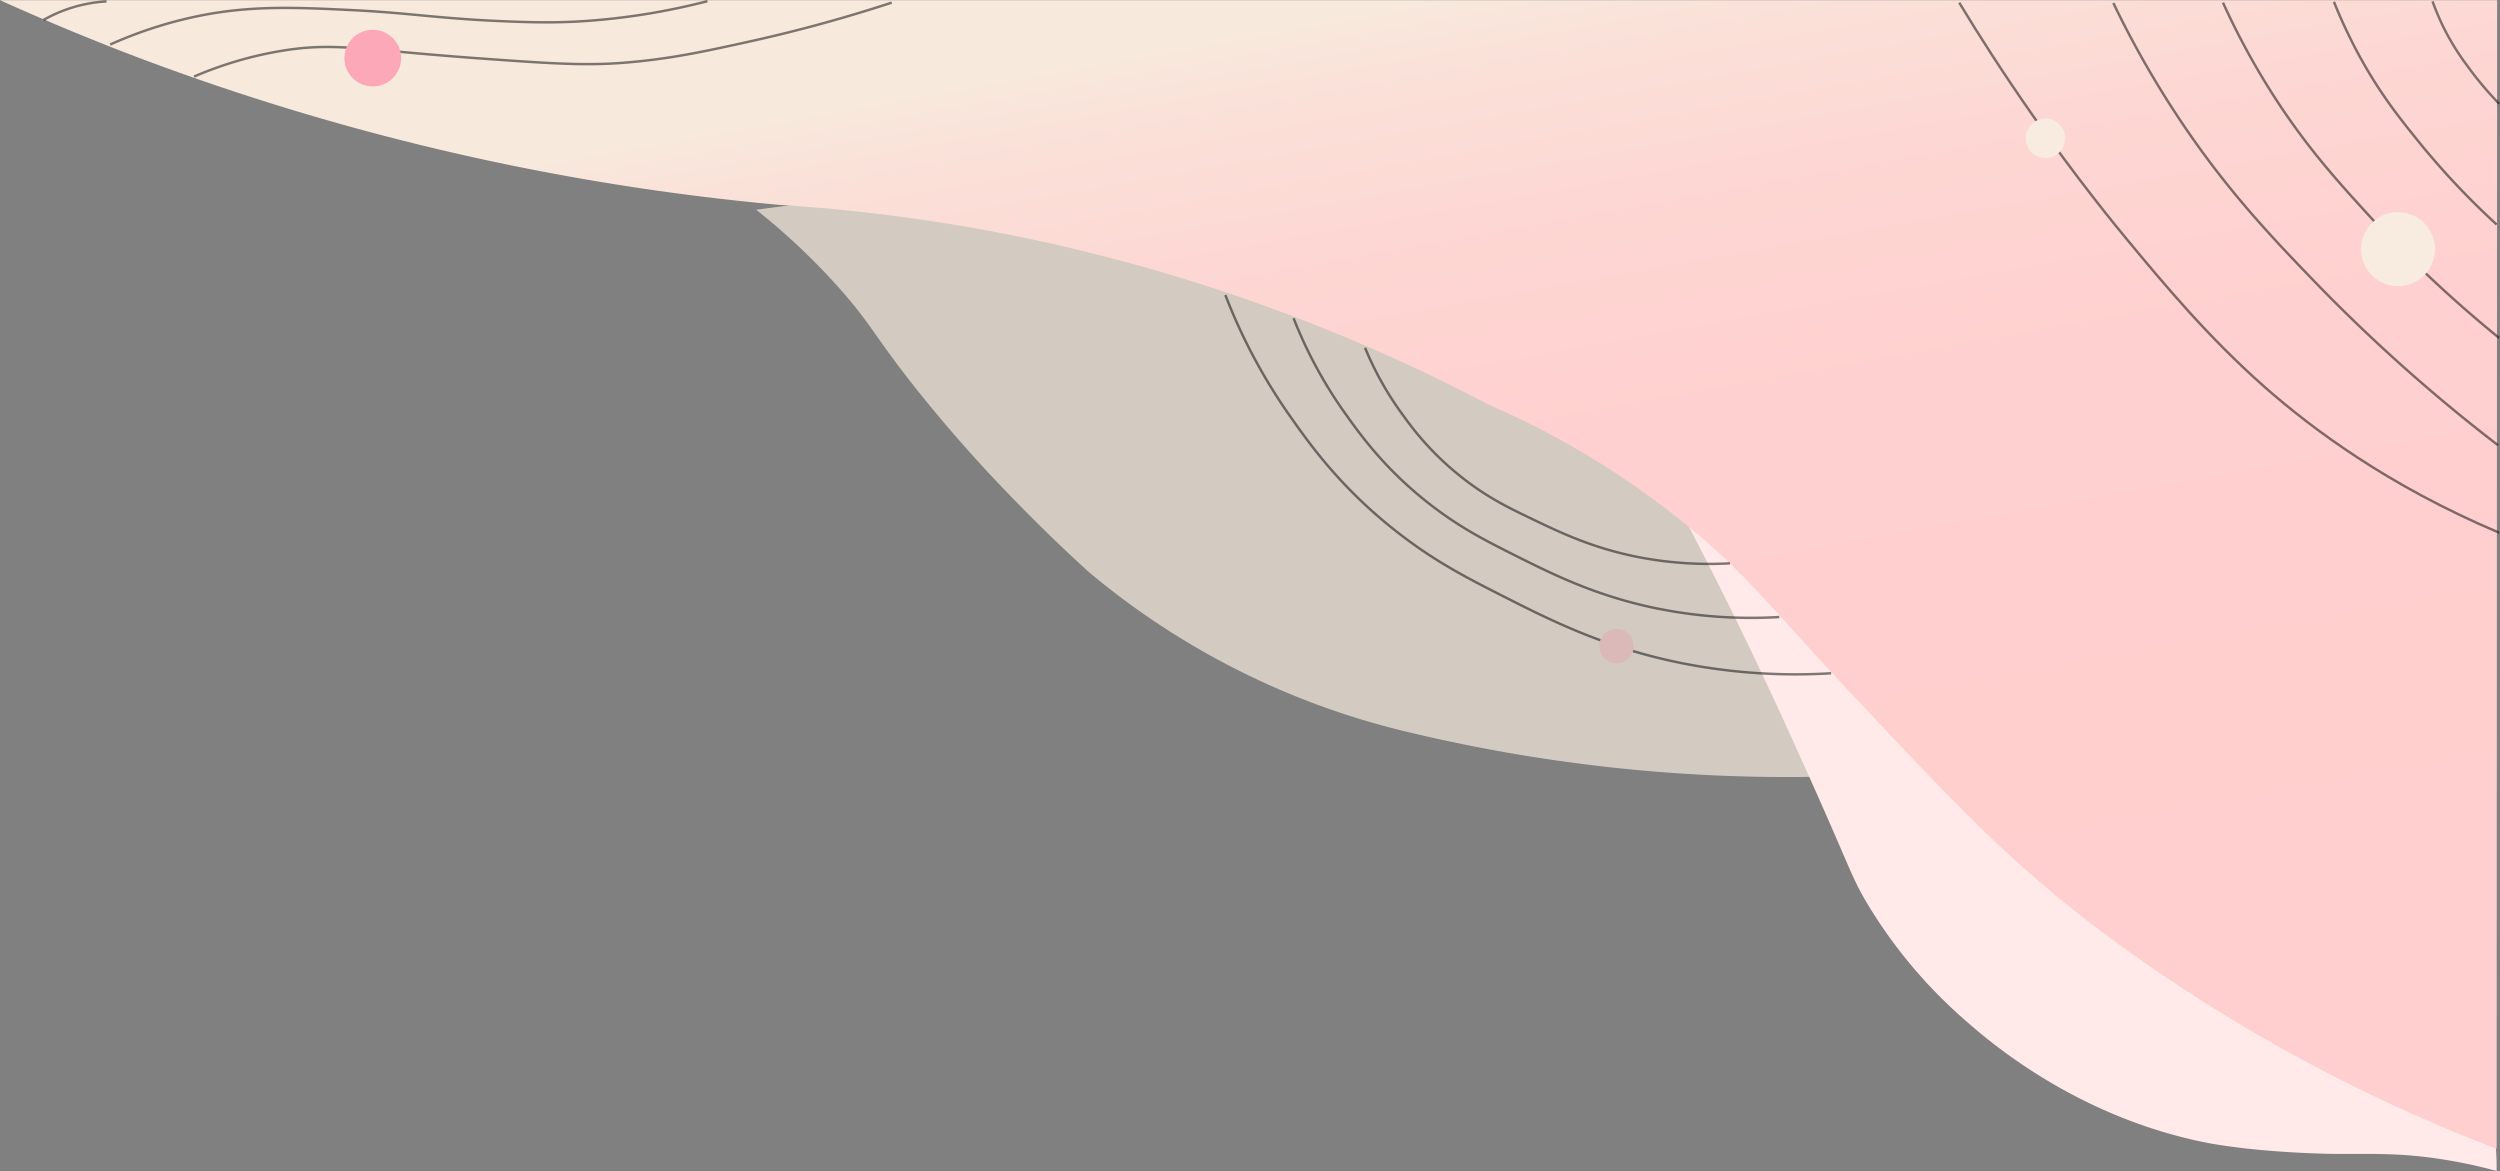 <svg xmlns="http://www.w3.org/2000/svg" xmlns:xlink="http://www.w3.org/1999/xlink" viewBox="0 0 1014.06 475.07"><rect x="0" y="0" width="1014.06" height="475.07" fill="#808080" stroke="none"/><defs><style>.cls-1,.cls-7{fill:#f7ecdf;}.cls-1{opacity:0.7;}.cls-2{fill:#ffe9e9;}.cls-3{fill:url(#linear-gradient);}.cls-4,.cls-5{fill:none;stroke:#000;stroke-miterlimit:10;}.cls-4{opacity:0.5;}.cls-5{opacity:0.49;}.cls-6{fill:#dbb9b9;}.cls-8{fill:#fda8b9;}</style><linearGradient id="linear-gradient" x1="1414.97" y1="12.37" x2="1499.85" y2="484.11" gradientUnits="userSpaceOnUse"><stop offset="0" stop-color="#f8e9dd"/><stop offset="0.05" stop-color="#fae2d9"/><stop offset="0.19" stop-color="#fdd7d3"/><stop offset="0.38" stop-color="#ffd0cf"/><stop offset="0.92" stop-color="#ffcece"/></linearGradient></defs><g id="BG"><path class="cls-1" d="M1213,85a265.37,265.37,0,0,1,33,31c14.06,15.66,14.81,20.26,33,43a593.94,593.94,0,0,0,40,45c11.18,11.49,21.17,20.89,29,28a313.65,313.65,0,0,0,57,38,313.77,313.77,0,0,0,73,27,659.93,659.93,0,0,0,80,14,659.54,659.54,0,0,0,86,4c-6.38-11.46-12.78-23.79-19-37-8.75-18.57-16-36.35-22-53a375.32,375.32,0,0,0-47-43c-49-37.73-98.44-56.34-134-66a278.89,278.89,0,0,0-156-38Z" transform="translate(-906.3 0.07)"/><path class="cls-2" d="M1590,211c6.93,13.19,15.85,30.63,25.84,51.39,9.7,20.16,17.21,36.82,22.86,49.37,18.49,41.08,18.35,43.44,24.85,54.42a197.82,197.82,0,0,0,40.75,48.36c12.86,11.36,46.26,38.1,94.42,48.37,12.77,2.72,31.75,4.49,50.69,5,14.47.41,26.84-.79,45.73,2a198.22,198.22,0,0,1,23.85,5c0-1,0-2,0-3C1918.22,416.64,1874.76,320.89,1590,211Z" transform="translate(-906.3 0.07)"/><path class="cls-3" d="M906.3,0Q931.58,11.43,959,22a990.77,990.77,0,0,0,263,61,710.62,710.62,0,0,1,93,12,717.78,717.78,0,0,1,195,69,343,343,0,0,1,83,51c22.81,19,31.55,31.44,64,66,36.53,38.9,55.63,59.24,83,82,10.24,8.51,55.44,45.47,124,79,21.89,10.71,40.92,18.5,55,23.85L1919.19,0Z" transform="translate(-906.3 0.07)"/></g><g id="VECTORS"><path class="cls-4" d="M1460,141a128.78,128.78,0,0,0,15.88,28,119.7,119.7,0,0,0,26.9,27.25c8.94,6.5,16.5,10.13,25.06,14.24,11.55,5.55,24.8,11.9,43.47,15.5a150.88,150.88,0,0,0,36.71,2.44" transform="translate(-906.3 0.07)"/><path class="cls-4" d="M1431,129a180.15,180.15,0,0,0,21.1,38.87c6.6,9.25,17,23.59,35.79,37.82,11.9,9,22,14,33.36,19.74,15.37,7.68,33,16.48,57.88,21.45a192.42,192.42,0,0,0,48.89,3.33" transform="translate(-906.3 0.07)"/><path class="cls-4" d="M1403.33,119.6a228.85,228.85,0,0,0,26.3,49.22c8.22,11.71,21.19,29.87,44.62,47.87,14.84,11.41,27.39,17.78,41.6,25,19.17,9.73,41.17,20.87,72.2,27.15a236.63,236.63,0,0,0,61,4.18" transform="translate(-906.3 0.07)"/><path class="cls-4" d="M949.5.5A58.54,58.54,0,0,0,924,8" transform="translate(-906.3 0.07)"/><path class="cls-4" d="M985,31a153.09,153.09,0,0,1,35-10.36c21.78-3.69,32.47-.55,79.76,2.9,28.38,2.06,42.88,3.07,58.36,1.93,19.22-1.42,33.72-4.62,52.22-8.7C1225.84,13.35,1245.5,8.36,1268,1" transform="translate(-906.3 0.07)"/><path class="cls-4" d="M951,18A171.66,171.66,0,0,1,980.37,7.87c24-5.91,43.21-5.1,69.2-3.81,25.23,1.25,36.71,3.83,69,4.78,5.47.16,12.61.3,21.79-.17a268.62,268.62,0,0,0,39-5.06c5.73-1.17,10.48-2.32,13.89-3.19" transform="translate(-906.3 0.07)"/><path class="cls-5" d="M1893,.49a103.3,103.3,0,0,0,4.33,10.27A99.63,99.63,0,0,0,1907,26.49,137.72,137.72,0,0,0,1920,42" transform="translate(-906.3 0.07)"/><path class="cls-4" d="M1853,.66A209.36,209.36,0,0,0,1863.54,23c8.3,15.13,16.23,25,23.71,34.25A312,312,0,0,0,1919,91" transform="translate(-906.3 0.07)"/><path class="cls-4" d="M1808,1a299.54,299.54,0,0,0,17.93,33.63c14.08,22.78,27.53,37.67,40.22,51.57A498,498,0,0,0,1920,137" transform="translate(-906.3 0.07)"/><path class="cls-4" d="M1763.52,1.15a389.4,389.4,0,0,0,25,44.35c19.6,30,38.33,49.67,56,68a678.75,678.75,0,0,0,75,67" transform="translate(-906.3 0.07)"/><path class="cls-4" d="M1701,1c7.8,12.89,17.78,28.56,30,46,18.24,26,33.54,44.62,38,50,15.17,18.28,33,39.72,56,60,19,16.69,49.78,39.88,95,59" transform="translate(-906.3 0.07)"/><circle class="cls-6" cx="655.7" cy="262.07" r="7"/><circle class="cls-7" cx="829.7" cy="56.07" r="8"/><circle class="cls-7" cx="972.7" cy="101.07" r="15"/><circle class="cls-8" cx="151.2" cy="23.57" r="11.5"/></g></svg>